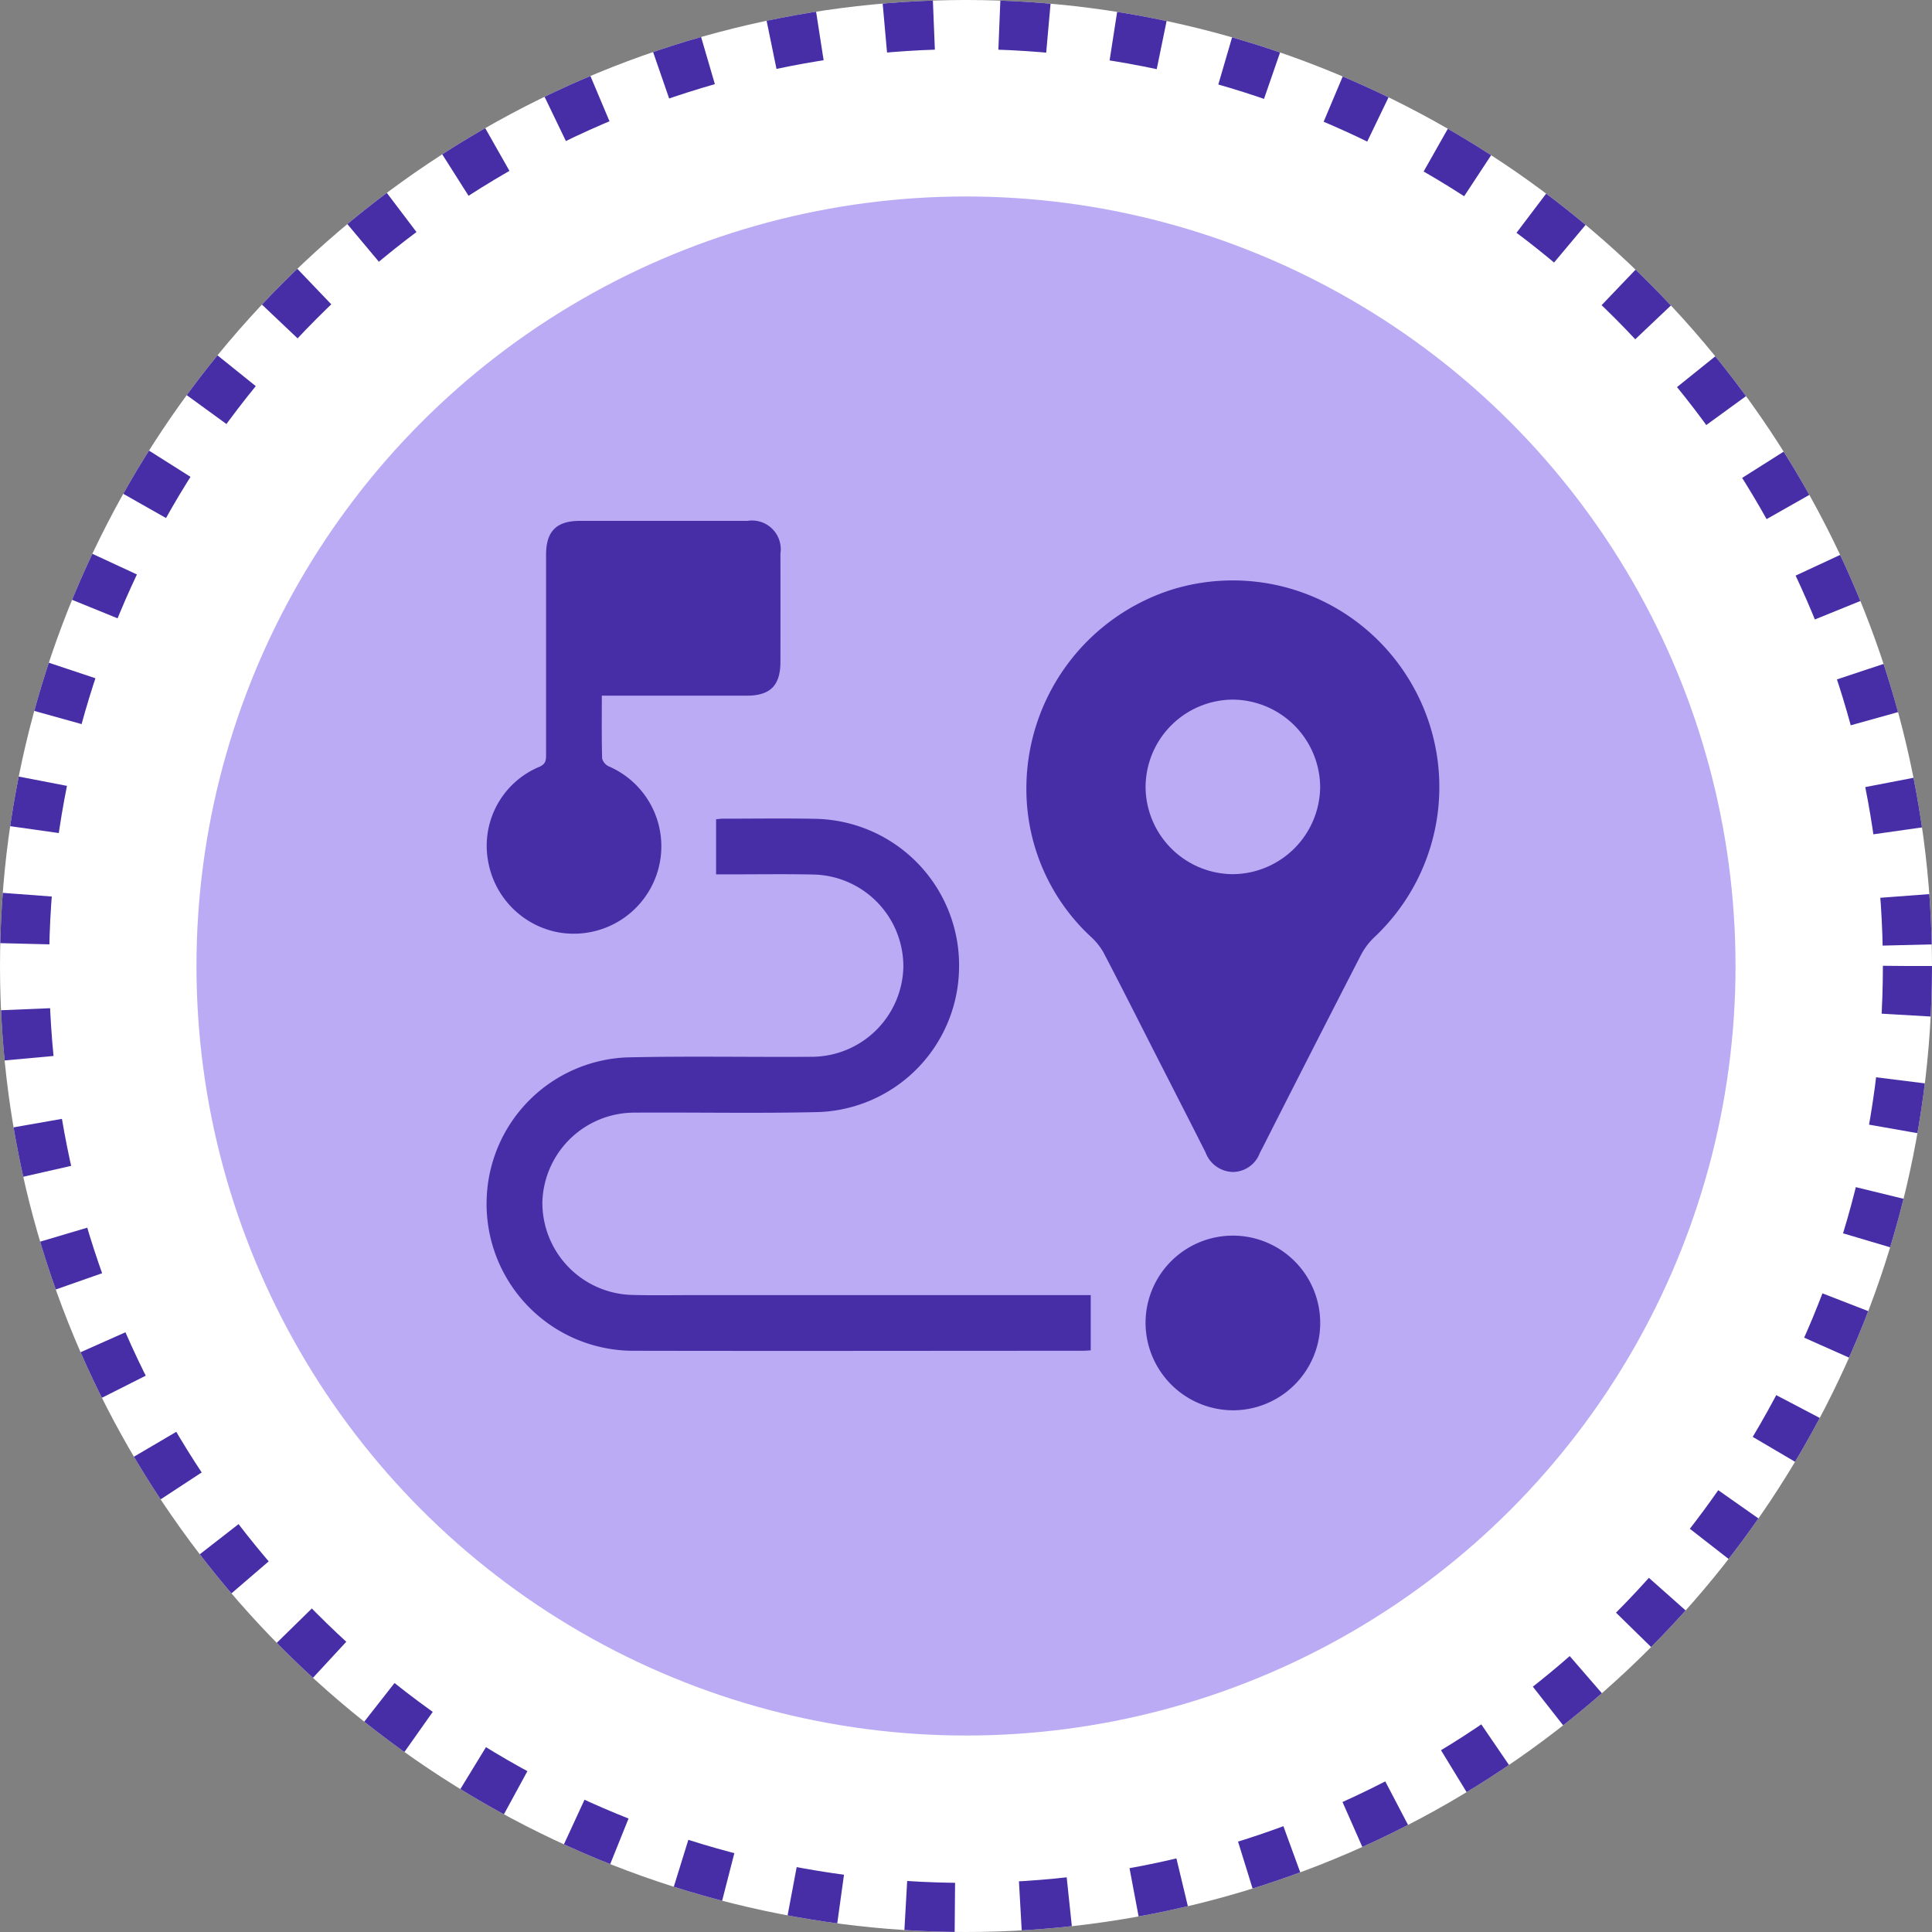 <svg xmlns="http://www.w3.org/2000/svg" width="118" height="118" viewBox="0 0 118 118">
  <rect x="0" y="0" width="118" height="118" fill="#808080" stroke="none"/>
  <g id="Grupo_93156" data-name="Grupo 93156" transform="translate(5004 -13006)">
    <g id="Grupo_93155" data-name="Grupo 93155" transform="translate(-5360 -11614)">
      <g id="Elipse_4980" data-name="Elipse 4980" transform="translate(356 24620)" fill="#fff" stroke="#472ea6" stroke-width="3" stroke-dasharray="3 4">
        <circle cx="59" cy="59" r="59" stroke="none"/>
        <circle cx="59" cy="59" r="57.5" fill="none"/>
      </g>
      <circle id="Elipse_4981" data-name="Elipse 4981" cx="47" cy="47" r="47" transform="translate(368 24632)" fill="#bbabf5"/>
      <g id="Grupo_87544" data-name="Grupo 87544" transform="translate(-1124.256 24946.057)">
        <path id="Trazado_196486" data-name="Trazado 196486" d="M1781.953-251.118a12.755,12.755,0,0,1,8.958-12.438,12.6,12.6,0,0,1,14.341,5.4A12.578,12.578,0,0,1,1803.2-242.3a4.165,4.165,0,0,0-.824,1.1q-2.992,5.817-5.948,11.652c-.073.144-.151.286-.222.431a1.774,1.774,0,0,1-1.636,1.152,1.821,1.821,0,0,1-1.674-1.191c-1.01-2-2.033-3.994-3.051-5.99-1.063-2.086-2.115-4.179-3.2-6.254a4.012,4.012,0,0,0-.8-.972A12.3,12.3,0,0,1,1781.953-251.118Zm7.278-.373a5.36,5.36,0,0,0,5.321,5.337,5.376,5.376,0,0,0,5.342-5.323,5.379,5.379,0,0,0-5.327-5.338A5.36,5.36,0,0,0,1789.231-251.491Z" transform="translate(-239.007 -26.512)" fill="#472ea6"/>
        <path id="Trazado_196487" data-name="Trazado 196487" d="M1546.874-115.144v3.374c-.142.007-.333.025-.524.025-9.092,0-18.184.019-27.275,0a8.969,8.969,0,0,1-9.086-9.479,8.933,8.933,0,0,1,8.526-8.438c3.776-.089,7.556-.011,11.334-.038a5.614,5.614,0,0,0,5.581-5.489,5.616,5.616,0,0,0-5.425-5.641c-1.8-.04-3.6-.01-5.394-.012h-.618v-3.365c.119-.011.275-.036.431-.036,1.859,0,3.718-.029,5.576.008a8.95,8.95,0,0,1,8.827,9.31,8.91,8.91,0,0,1-8.542,8.6c-3.756.091-7.515.012-11.273.036a5.627,5.627,0,0,0-5.629,5.446,5.63,5.63,0,0,0,5.382,5.685c1.312.04,2.626.013,3.939.013h24.169Z" transform="translate(0 -131.812)" fill="#472ea6"/>
        <path id="Trazado_196488" data-name="Trazado 196488" d="M1517.2-283.57c0,1.337-.016,2.587.019,3.836a.748.748,0,0,0,.409.485,5.318,5.318,0,0,1,2.46,7.6,5.353,5.353,0,0,1-5.652,2.516,5.354,5.354,0,0,1-4.174-4.288,5.226,5.226,0,0,1,3.14-5.809c.4-.181.394-.436.393-.765q0-6.09,0-12.179c0-1.435.633-2.069,2.065-2.07q5.119,0,10.238,0a1.755,1.755,0,0,1,2.011,2q.006,3.3,0,6.6c0,1.452-.615,2.075-2.052,2.076q-4.059,0-8.118,0Z" transform="translate(-0.187)" fill="#472ea6"/>
        <path id="Trazado_196489" data-name="Trazado 196489" d="M1841.977,71.278a5.334,5.334,0,1,1,5.309,5.341A5.359,5.359,0,0,1,1841.977,71.278Z" transform="translate(-291.755 -316.54)" fill="#472ea6"/>
      </g>
    </g>
  </g>
</svg>
